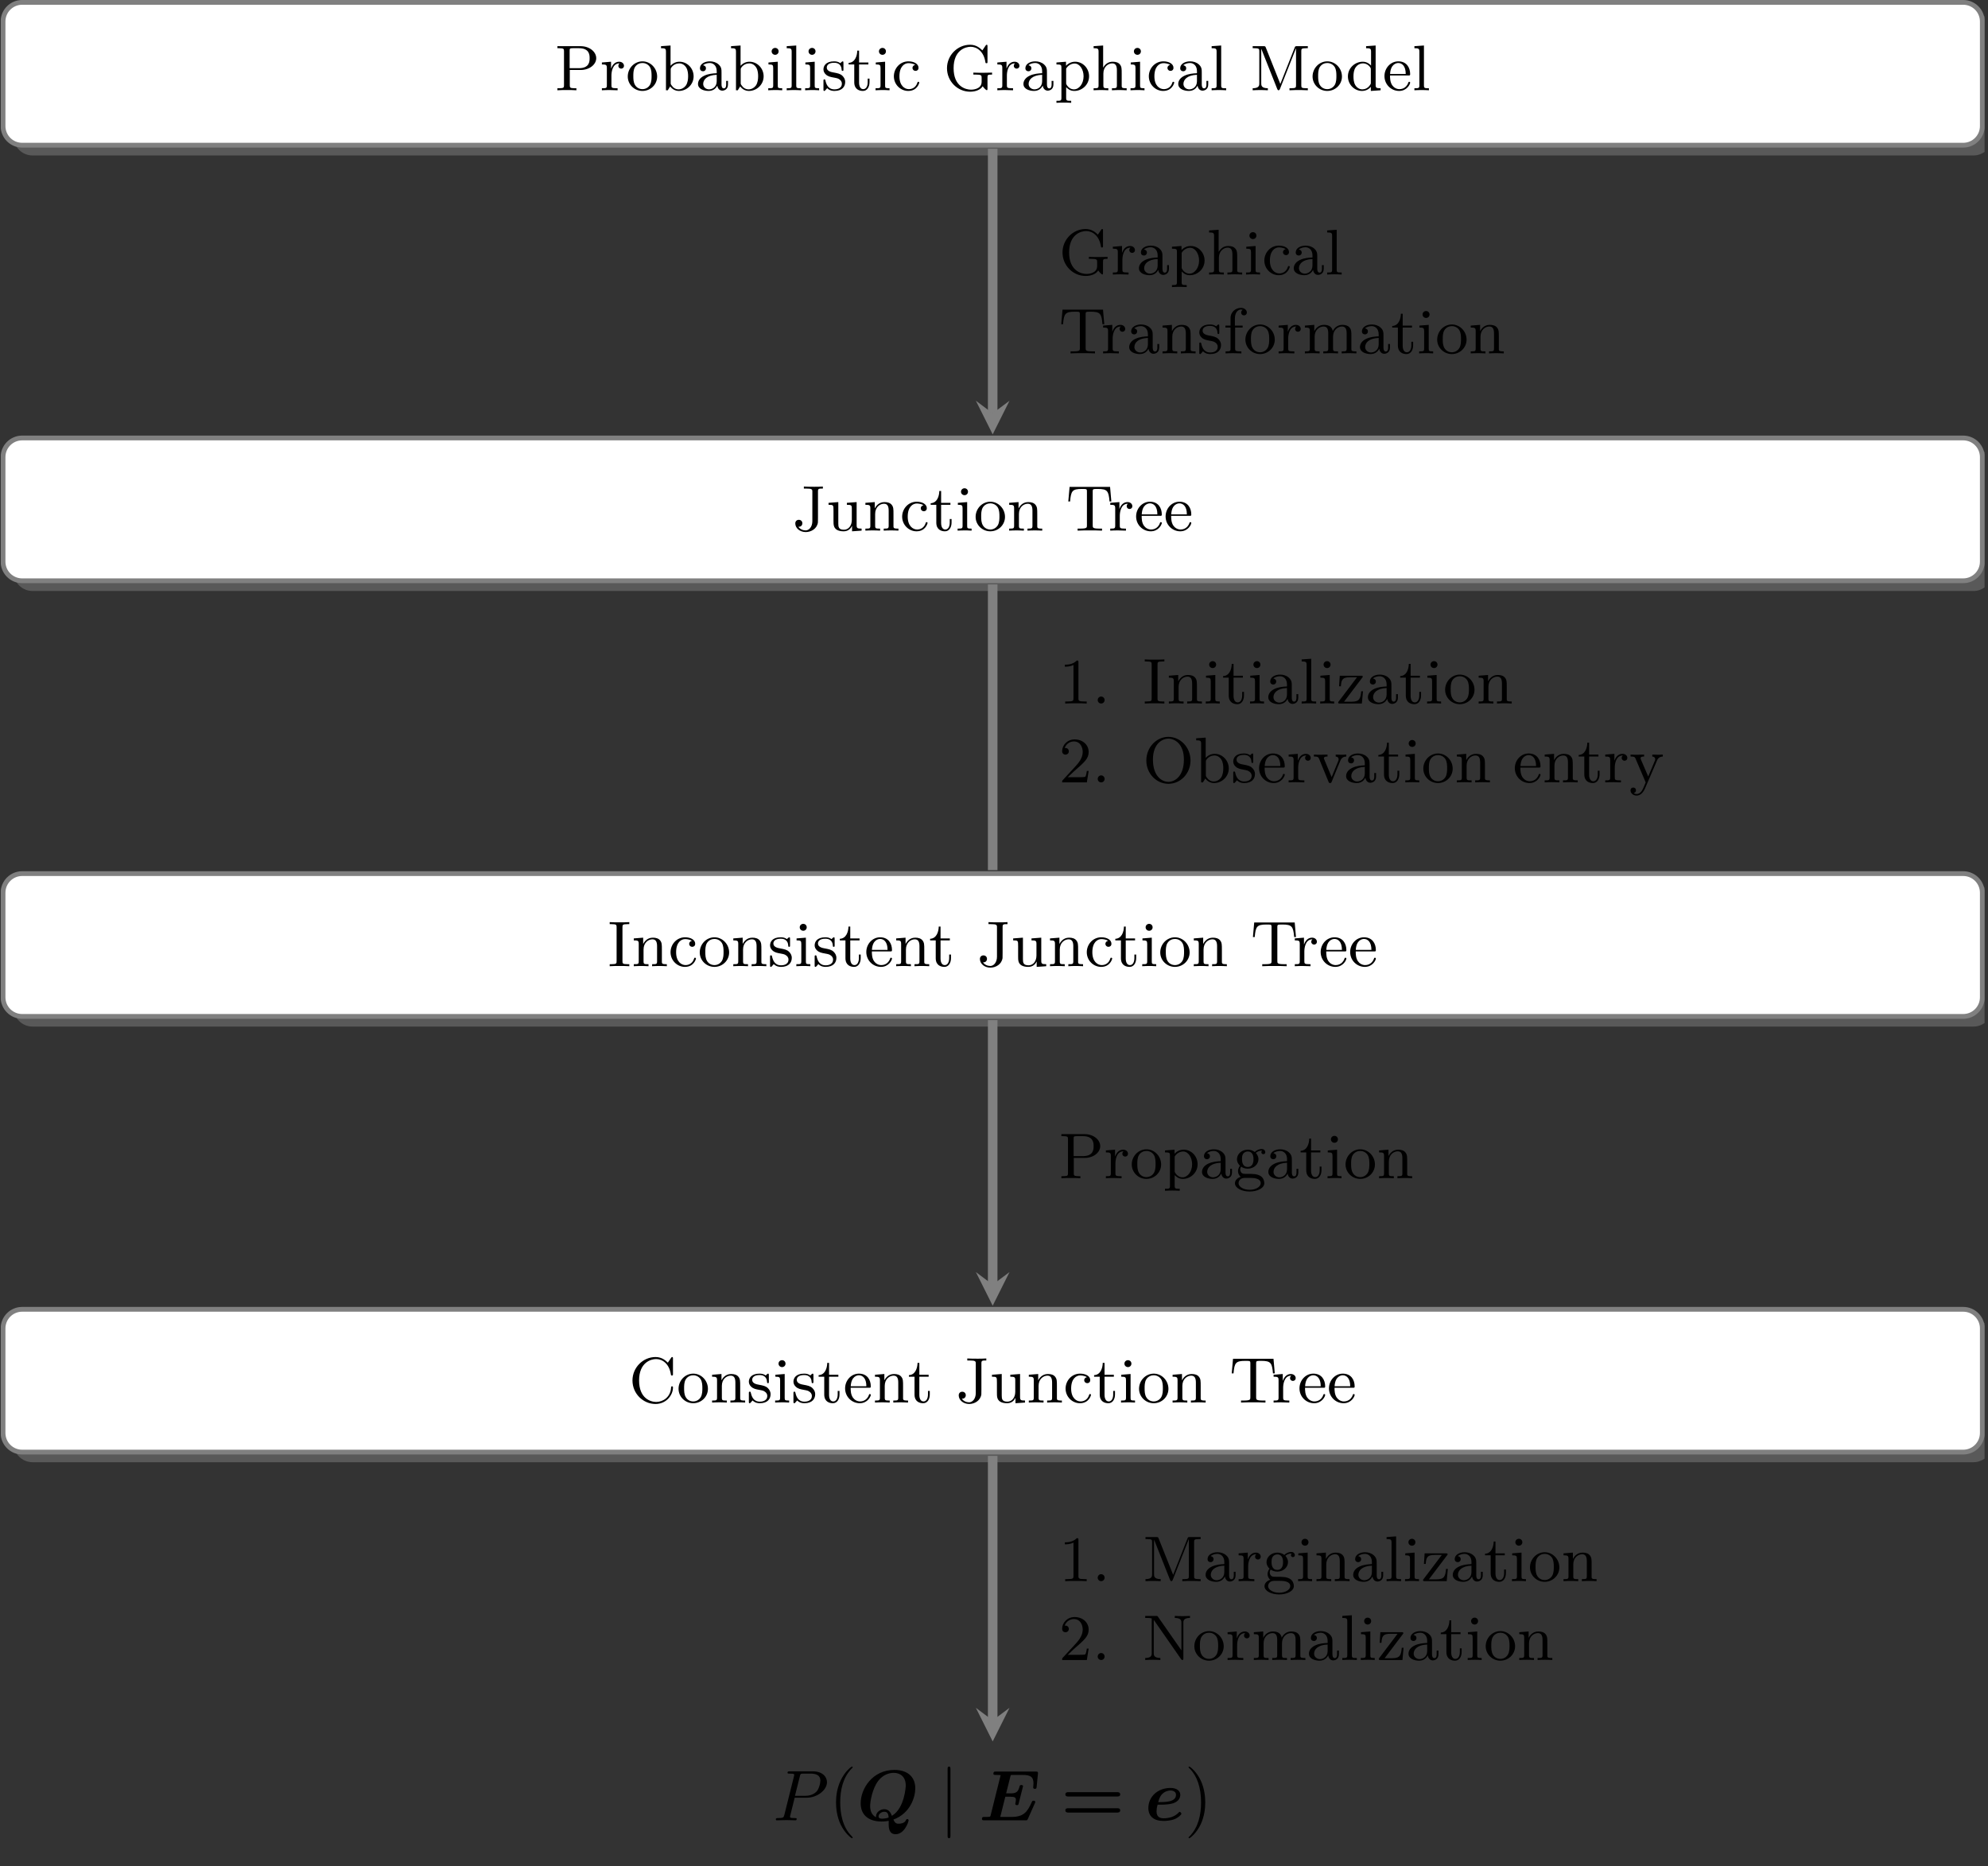 <?xml version="1.0" encoding="UTF-8"?>
<svg xmlns="http://www.w3.org/2000/svg" xmlns:xlink="http://www.w3.org/1999/xlink" width="413.451pt" height="388.171pt" viewBox="0 0 413.451 388.171" version="1.2">
<rect x="0" y="0" width="413.451" height="388.171" fill="#333333" stroke="none"/>
<defs>
<g>
<symbol overflow="visible" id="glyph0-0">
<path style="stroke:none;" d=""/>
</symbol>
<symbol overflow="visible" id="glyph0-1">
<path style="stroke:none;" d="M 8.609 -6.672 C 8.609 -8 7.219 -9.172 5.359 -9.172 L 0.531 -9.172 L 0.531 -8.75 L 0.844 -8.75 C 1.875 -8.75 1.906 -8.609 1.906 -8.109 L 1.906 -1.062 C 1.906 -0.562 1.875 -0.422 0.844 -0.422 L 0.531 -0.422 L 0.531 0 C 1.141 -0.047 1.891 -0.047 2.516 -0.047 C 3.125 -0.047 3.875 -0.047 4.484 0 L 4.484 -0.422 L 4.172 -0.422 C 3.141 -0.422 3.109 -0.562 3.109 -1.062 L 3.109 -4.219 L 5.359 -4.219 C 7.234 -4.219 8.609 -5.375 8.609 -6.672 Z M 7.234 -6.672 C 7.234 -6.062 7.234 -4.594 5 -4.594 L 3.078 -4.594 L 3.078 -8.203 C 3.078 -8.656 3.094 -8.75 3.734 -8.75 L 5.016 -8.75 C 7.234 -8.75 7.234 -7.281 7.234 -6.672 Z M 7.234 -6.672 "/>
</symbol>
<symbol overflow="visible" id="glyph0-2">
<path style="stroke:none;" d="M 5 -5.094 C 5 -5.531 4.609 -5.938 4 -5.938 C 3.188 -5.938 2.625 -5.375 2.328 -4.531 L 2.312 -4.531 L 2.312 -5.938 L 0.406 -5.781 L 0.406 -5.375 C 1.312 -5.375 1.438 -5.281 1.438 -4.609 L 1.438 -1.031 C 1.438 -0.422 1.281 -0.422 0.406 -0.422 L 0.406 0 C 1.109 -0.031 1.281 -0.047 1.969 -0.047 L 3.672 0 L 3.672 -0.422 L 3.406 -0.422 C 2.422 -0.422 2.391 -0.562 2.391 -1.062 L 2.391 -3.078 C 2.391 -3.625 2.531 -5.594 4.062 -5.594 L 4.062 -5.578 C 4.047 -5.562 3.828 -5.406 3.828 -5.094 C 3.828 -4.719 4.109 -4.5 4.422 -4.5 C 4.703 -4.5 5 -4.703 5 -5.094 Z M 5 -5.094 "/>
</symbol>
<symbol overflow="visible" id="glyph0-3">
<path style="stroke:none;" d="M 6.5 -2.859 C 6.5 -4.609 5.094 -6.016 3.453 -6.016 C 1.75 -6.016 0.391 -4.578 0.391 -2.859 C 0.391 -1.188 1.781 0.141 3.438 0.141 C 5.141 0.141 6.5 -1.203 6.5 -2.859 Z M 5.344 -2.984 C 5.344 -2.484 5.344 -1.703 5 -1.109 C 4.625 -0.5 4.016 -0.234 3.453 -0.234 C 2.781 -0.234 2.219 -0.562 1.906 -1.094 C 1.562 -1.656 1.547 -2.359 1.547 -2.984 C 1.547 -3.469 1.547 -4.234 1.875 -4.797 C 2.281 -5.469 2.953 -5.672 3.438 -5.672 C 4.203 -5.672 4.75 -5.25 5.016 -4.797 C 5.328 -4.234 5.344 -3.547 5.344 -2.984 Z M 5.344 -2.984 "/>
</symbol>
<symbol overflow="visible" id="glyph0-4">
<path style="stroke:none;" d="M 7.188 -2.906 C 7.188 -4.578 5.859 -5.938 4.25 -5.938 C 3.344 -5.938 2.719 -5.469 2.391 -5.094 L 2.391 -9.312 L 0.406 -9.172 L 0.406 -8.75 C 1.312 -8.75 1.438 -8.656 1.438 -8 L 1.438 0 L 1.812 0 L 2.312 -0.812 C 2.719 -0.234 3.391 0.141 4.125 0.141 C 5.719 0.141 7.188 -1.141 7.188 -2.906 Z M 6.047 -2.906 C 6.047 -2.281 5.953 -1.578 5.609 -1.031 C 5.312 -0.609 4.766 -0.188 4.047 -0.188 C 3.453 -0.188 2.938 -0.516 2.625 -1 C 2.422 -1.281 2.422 -1.297 2.422 -1.562 L 2.422 -4.281 C 2.422 -4.531 2.422 -4.547 2.578 -4.766 C 3.031 -5.375 3.688 -5.594 4.203 -5.594 C 4.781 -5.594 5.312 -5.281 5.656 -4.719 C 6.016 -4.141 6.047 -3.344 6.047 -2.906 Z M 6.047 -2.906 "/>
</symbol>
<symbol overflow="visible" id="glyph0-5">
<path style="stroke:none;" d="M 6.672 -1.188 L 6.672 -1.953 L 6.297 -1.953 L 6.297 -1.203 C 6.297 -1.062 6.297 -0.391 5.812 -0.391 C 5.328 -0.391 5.328 -1.031 5.328 -1.25 L 5.328 -3.594 C 5.328 -4.359 5.328 -4.812 4.719 -5.375 C 4.234 -5.812 3.578 -6.016 2.906 -6.016 C 1.781 -6.016 0.844 -5.453 0.844 -4.594 C 0.844 -4.172 1.125 -3.953 1.469 -3.953 C 1.844 -3.953 2.094 -4.219 2.094 -4.562 C 2.094 -5.141 1.484 -5.203 1.484 -5.203 C 1.859 -5.562 2.5 -5.672 2.891 -5.672 C 3.562 -5.672 4.328 -5.172 4.328 -3.984 L 4.328 -3.547 C 3.609 -3.516 2.609 -3.453 1.703 -3.016 C 0.734 -2.547 0.438 -1.859 0.438 -1.312 C 0.438 -0.219 1.75 0.141 2.641 0.141 C 3.766 0.141 4.266 -0.594 4.453 -0.969 C 4.516 -0.406 4.906 0.078 5.484 0.078 C 5.828 0.078 6.672 -0.125 6.672 -1.188 Z M 4.328 -1.891 C 4.328 -0.594 3.328 -0.188 2.734 -0.188 C 2.109 -0.188 1.516 -0.641 1.516 -1.312 C 1.516 -2.203 2.281 -3.141 4.328 -3.219 Z M 4.328 -1.891 "/>
</symbol>
<symbol overflow="visible" id="glyph0-6">
<path style="stroke:none;" d="M 3.391 0 L 3.391 -0.422 C 2.516 -0.422 2.469 -0.484 2.469 -1 L 2.469 -5.938 L 0.531 -5.781 L 0.531 -5.375 C 1.391 -5.375 1.516 -5.281 1.516 -4.625 L 1.516 -1.031 C 1.516 -0.422 1.375 -0.422 0.484 -0.422 L 0.484 0 C 1.094 -0.031 1.375 -0.047 1.953 -0.047 C 2.172 -0.047 2.734 -0.047 3.391 0 Z M 2.641 -8.094 C 2.641 -8.5 2.328 -8.812 1.922 -8.812 C 1.516 -8.812 1.188 -8.5 1.188 -8.094 C 1.188 -7.688 1.516 -7.375 1.922 -7.375 C 2.328 -7.375 2.641 -7.688 2.641 -8.094 Z M 2.641 -8.094 "/>
</symbol>
<symbol overflow="visible" id="glyph0-7">
<path style="stroke:none;" d="M 3.5 0 L 3.5 -0.422 C 2.625 -0.422 2.469 -0.422 2.469 -1.031 L 2.469 -9.312 L 0.484 -9.172 L 0.484 -8.75 C 1.391 -8.75 1.516 -8.656 1.516 -8 L 1.516 -1.031 C 1.516 -0.422 1.375 -0.422 0.484 -0.422 L 0.484 0 C 1.109 -0.031 1.375 -0.047 1.984 -0.047 C 2.625 -0.047 2.844 -0.031 3.5 0 Z M 3.5 0 "/>
</symbol>
<symbol overflow="visible" id="glyph0-8">
<path style="stroke:none;" d="M 4.969 -1.719 C 4.969 -2.328 4.703 -2.688 4.406 -3 C 3.953 -3.438 3.469 -3.531 2.469 -3.719 C 2.125 -3.781 1.141 -3.953 1.141 -4.719 C 1.141 -5.156 1.453 -5.719 2.672 -5.719 C 4.125 -5.719 4.219 -4.609 4.234 -4.266 C 4.25 -4.109 4.25 -4.031 4.422 -4.031 C 4.609 -4.031 4.609 -4.125 4.609 -4.375 L 4.609 -5.656 C 4.609 -5.891 4.609 -6.016 4.453 -6.016 C 4.391 -6.016 4.359 -6.016 4.188 -5.859 C 4.156 -5.828 4.047 -5.703 3.953 -5.641 C 3.547 -5.938 3.125 -6.016 2.672 -6.016 C 0.906 -6.016 0.453 -5.031 0.453 -4.344 C 0.453 -3.922 0.641 -3.562 0.953 -3.281 C 1.406 -2.859 1.922 -2.766 2.609 -2.641 C 3.281 -2.516 3.516 -2.469 3.812 -2.234 C 3.953 -2.141 4.281 -1.875 4.281 -1.375 C 4.281 -0.188 2.922 -0.188 2.734 -0.188 C 1.375 -0.188 1.016 -1.328 0.859 -2.047 C 0.812 -2.188 0.812 -2.266 0.641 -2.266 C 0.453 -2.266 0.453 -2.156 0.453 -1.922 L 0.453 -0.203 C 0.453 0.031 0.453 0.141 0.625 0.141 C 0.703 0.141 0.719 0.141 0.953 -0.125 C 1 -0.203 1.156 -0.375 1.219 -0.438 C 1.781 0.109 2.406 0.141 2.734 0.141 C 4.391 0.141 4.969 -0.812 4.969 -1.719 Z M 4.969 -1.719 "/>
</symbol>
<symbol overflow="visible" id="glyph0-9">
<path style="stroke:none;" d="M 4.594 -1.672 L 4.594 -2.422 L 4.219 -2.422 L 4.219 -1.703 C 4.219 -0.719 3.797 -0.234 3.312 -0.234 C 2.422 -0.234 2.422 -1.406 2.422 -1.656 L 2.422 -5.375 L 4.359 -5.375 L 4.359 -5.781 L 2.422 -5.781 L 2.422 -8.25 L 2.047 -8.25 C 2.031 -7.125 1.562 -5.75 0.25 -5.703 L 0.25 -5.375 L 1.422 -5.375 L 1.422 -1.672 C 1.422 -0.156 2.516 0.141 3.219 0.141 C 4.125 0.141 4.594 -0.719 4.594 -1.672 Z M 4.594 -1.672 "/>
</symbol>
<symbol overflow="visible" id="glyph0-10">
<path style="stroke:none;" d="M 5.734 -1.594 C 5.734 -1.766 5.578 -1.766 5.547 -1.766 C 5.391 -1.766 5.391 -1.734 5.312 -1.5 C 5 -0.578 4.25 -0.234 3.562 -0.234 C 2.719 -0.234 1.609 -0.922 1.609 -2.906 C 1.609 -5 2.688 -5.641 3.484 -5.641 C 3.672 -5.641 4.391 -5.609 4.891 -5.281 C 4.609 -5.219 4.328 -5.031 4.328 -4.641 C 4.328 -4.297 4.609 -4.031 4.953 -4.031 C 5.297 -4.031 5.578 -4.25 5.578 -4.672 C 5.578 -5.5 4.641 -6.016 3.469 -6.016 C 1.75 -6.016 0.453 -4.578 0.453 -2.906 C 0.453 -1.172 1.859 0.141 3.438 0.141 C 5.297 0.141 5.734 -1.469 5.734 -1.594 Z M 5.734 -1.594 "/>
</symbol>
<symbol overflow="visible" id="glyph0-11">
<path style="stroke:none;" d="M 10.141 -3.266 L 10.141 -3.672 C 9.266 -3.641 9.109 -3.641 8.406 -3.641 C 7.875 -3.641 6.719 -3.641 6.25 -3.672 L 6.25 -3.266 L 6.688 -3.266 C 7.938 -3.266 7.969 -3.094 7.969 -2.609 L 7.969 -1.766 C 7.969 -0.125 5.938 -0.125 5.766 -0.125 C 4.656 -0.125 2.141 -0.781 2.141 -4.594 C 2.141 -8.328 4.578 -9.047 5.688 -9.047 C 7.016 -9.047 8.422 -8.047 8.75 -5.859 C 8.781 -5.688 8.797 -5.625 8.969 -5.625 C 9.188 -5.625 9.188 -5.688 9.188 -5.969 L 9.188 -9.109 C 9.188 -9.344 9.188 -9.469 9.016 -9.469 C 8.922 -9.469 8.891 -9.422 8.797 -9.297 L 8.125 -8.297 C 7.688 -8.703 6.922 -9.469 5.562 -9.469 C 2.969 -9.469 0.766 -7.297 0.766 -4.594 C 0.766 -1.859 2.953 0.297 5.578 0.297 C 6.844 0.297 7.812 -0.188 8.188 -0.844 C 8.422 -0.484 8.906 -0.016 9.031 -0.016 C 9.188 -0.016 9.188 -0.141 9.188 -0.344 L 9.188 -2.656 C 9.188 -3.188 9.234 -3.266 10.141 -3.266 Z M 10.141 -3.266 "/>
</symbol>
<symbol overflow="visible" id="glyph0-12">
<path style="stroke:none;" d="M 7.188 -2.906 C 7.188 -4.594 5.875 -5.938 4.297 -5.938 C 3.562 -5.938 2.906 -5.641 2.391 -5.094 L 2.391 -5.938 L 0.406 -5.781 L 0.406 -5.375 C 1.359 -5.375 1.438 -5.281 1.438 -4.719 L 1.438 1.578 C 1.438 2.188 1.281 2.188 0.406 2.188 L 0.406 2.609 C 1.031 2.578 1.281 2.562 1.938 2.562 C 2.578 2.562 2.75 2.578 3.469 2.609 L 3.469 2.188 C 2.578 2.188 2.422 2.188 2.422 1.578 L 2.422 -0.641 C 2.781 -0.297 3.234 0.141 4.125 0.141 C 5.719 0.141 7.188 -1.141 7.188 -2.906 Z M 6.047 -2.906 C 6.047 -1.375 5.125 -0.188 4.047 -0.188 C 3.438 -0.188 2.922 -0.531 2.609 -1 C 2.422 -1.281 2.422 -1.297 2.422 -1.562 L 2.422 -4.516 C 2.891 -5.281 3.625 -5.562 4.188 -5.562 C 5.234 -5.562 6.047 -4.344 6.047 -2.906 Z M 6.047 -2.906 "/>
</symbol>
<symbol overflow="visible" id="glyph0-13">
<path style="stroke:none;" d="M 7.344 0 L 7.344 -0.422 C 6.656 -0.422 6.328 -0.422 6.312 -0.828 L 6.312 -3.406 C 6.312 -4.516 6.312 -4.906 5.938 -5.375 C 5.625 -5.766 5.109 -5.938 4.438 -5.938 C 3.547 -5.938 2.891 -5.469 2.469 -4.719 L 2.453 -4.719 L 2.453 -9.312 L 0.469 -9.172 L 0.469 -8.75 C 1.375 -8.75 1.5 -8.656 1.5 -8 L 1.5 -1.031 C 1.5 -0.422 1.359 -0.422 0.469 -0.422 L 0.469 0 C 1.094 -0.031 1.359 -0.047 2 -0.047 C 2.641 -0.047 2.812 -0.031 3.531 0 L 3.531 -0.422 C 2.641 -0.422 2.5 -0.422 2.5 -1.031 L 2.5 -3.469 C 2.5 -4.906 3.5 -5.594 4.344 -5.594 C 5.141 -5.594 5.312 -4.938 5.312 -4.141 L 5.312 -1.031 C 5.312 -0.422 5.172 -0.422 4.281 -0.422 L 4.281 0 C 4.906 -0.031 5.172 -0.047 5.812 -0.047 C 6.453 -0.047 6.625 -0.031 7.344 0 Z M 7.344 0 "/>
</symbol>
<symbol overflow="visible" id="glyph0-14">
<path style="stroke:none;" d="M 12.047 0 L 12.047 -0.422 L 11.75 -0.422 C 10.703 -0.422 10.688 -0.562 10.688 -1.062 L 10.688 -8.109 C 10.688 -8.609 10.703 -8.75 11.75 -8.75 L 12.047 -8.75 L 12.047 -9.172 L 9.797 -9.172 C 9.516 -9.172 9.422 -9.172 9.328 -8.922 L 6.328 -1.312 L 3.312 -8.875 C 3.203 -9.141 3.188 -9.172 2.828 -9.172 L 0.578 -9.172 L 0.578 -8.75 L 0.891 -8.75 C 1.922 -8.75 1.953 -8.609 1.953 -8.109 L 1.953 -1.422 C 1.953 -1.062 1.953 -0.422 0.578 -0.422 L 0.578 0 C 1.312 -0.031 1.5 -0.047 2.156 -0.047 C 2.812 -0.047 3 -0.031 3.734 0 L 3.734 -0.422 C 2.359 -0.422 2.359 -1.062 2.359 -1.422 L 2.359 -8.609 L 2.375 -8.609 L 5.672 -0.297 C 5.75 -0.125 5.797 0 5.953 0 C 6.109 0 6.172 -0.125 6.234 -0.234 L 9.578 -8.719 L 9.594 -8.703 L 9.594 -1.062 C 9.594 -0.562 9.562 -0.422 8.531 -0.422 L 8.234 -0.422 L 8.234 0 C 9.031 -0.047 9.938 -0.047 10.141 -0.047 C 10.219 -0.047 11.203 -0.047 12.047 0 Z M 12.047 0 "/>
</symbol>
<symbol overflow="visible" id="glyph0-15">
<path style="stroke:none;" d="M 7.25 0 L 7.25 -0.422 C 6.328 -0.422 6.219 -0.516 6.219 -1.172 L 6.219 -9.312 L 4.234 -9.172 L 4.234 -8.75 C 5.141 -8.75 5.266 -8.656 5.266 -8 L 5.266 -5.141 C 5.188 -5.219 4.594 -5.938 3.547 -5.938 C 1.891 -5.938 0.453 -4.609 0.453 -2.891 C 0.453 -1.203 1.797 0.141 3.391 0.141 C 4.375 0.141 4.984 -0.422 5.219 -0.719 L 5.219 0.141 Z M 5.219 -1.609 C 5.219 -1.375 5.219 -1.328 5.016 -1.047 C 4.609 -0.438 3.984 -0.188 3.453 -0.188 C 2.875 -0.188 2.328 -0.516 1.984 -1.078 C 1.641 -1.656 1.609 -2.438 1.609 -2.875 C 1.609 -3.5 1.688 -4.219 2.047 -4.75 C 2.328 -5.188 2.891 -5.594 3.594 -5.594 C 4.156 -5.594 4.703 -5.312 5.062 -4.812 C 5.219 -4.594 5.219 -4.578 5.219 -4.328 Z M 5.219 -1.609 "/>
</symbol>
<symbol overflow="visible" id="glyph0-16">
<path style="stroke:none;" d="M 5.734 -1.594 C 5.734 -1.688 5.656 -1.766 5.547 -1.766 C 5.406 -1.766 5.375 -1.672 5.359 -1.625 C 4.906 -0.25 3.703 -0.234 3.5 -0.234 C 2.859 -0.234 2.312 -0.594 2 -1.047 C 1.562 -1.703 1.547 -2.516 1.547 -3.078 L 5.375 -3.078 C 5.656 -3.078 5.734 -3.078 5.734 -3.359 C 5.734 -4.734 4.984 -6.016 3.266 -6.016 C 1.656 -6.016 0.391 -4.609 0.391 -2.953 C 0.391 -1.188 1.797 0.141 3.438 0.141 C 5.078 0.141 5.734 -1.281 5.734 -1.594 Z M 4.812 -3.391 L 1.562 -3.391 C 1.672 -5.469 2.891 -5.672 3.266 -5.672 C 4 -5.672 4.812 -5.109 4.812 -3.391 Z M 4.812 -3.391 "/>
</symbol>
<symbol overflow="visible" id="glyph0-17">
<path style="stroke:none;" d="M 6.375 -8.75 L 6.375 -9.172 C 5.484 -9.125 5.328 -9.125 4.609 -9.125 C 4.062 -9.125 2.891 -9.125 2.422 -9.172 L 2.422 -8.75 L 2.875 -8.75 C 4.141 -8.75 4.188 -8.594 4.188 -8.094 L 4.188 -1.984 C 4.188 -0.75 3.484 -0.047 2.797 -0.047 C 2.25 -0.047 1.609 -0.297 1.281 -0.812 C 1.797 -0.75 2.109 -1.109 2.109 -1.531 C 2.109 -1.938 1.812 -2.25 1.375 -2.25 C 0.969 -2.25 0.641 -1.969 0.641 -1.5 C 0.641 -0.531 1.578 0.297 2.812 0.297 C 3.953 0.297 5.156 -0.406 5.344 -1.688 C 5.359 -1.797 5.359 -2.391 5.359 -2.734 L 5.359 -8.203 C 5.359 -8.75 5.562 -8.75 6.375 -8.75 Z M 6.375 -8.75 "/>
</symbol>
<symbol overflow="visible" id="glyph0-18">
<path style="stroke:none;" d="M 7.344 0 L 7.344 -0.422 C 6.422 -0.422 6.312 -0.516 6.312 -1.172 L 6.312 -5.938 L 4.281 -5.781 L 4.281 -5.375 C 5.188 -5.375 5.312 -5.281 5.312 -4.609 L 5.312 -2.234 C 5.312 -1.047 4.641 -0.188 3.672 -0.188 C 2.562 -0.188 2.5 -0.766 2.5 -1.484 L 2.5 -5.938 L 0.469 -5.781 L 0.469 -5.375 C 1.5 -5.375 1.5 -5.328 1.5 -4.141 L 1.5 -2.125 C 1.5 -1.25 1.5 -0.688 2.125 -0.219 C 2.516 0.047 3.062 0.141 3.594 0.141 C 4.297 0.141 4.953 -0.156 5.344 -0.969 L 5.359 -0.969 L 5.359 0.141 Z M 7.344 0 "/>
</symbol>
<symbol overflow="visible" id="glyph0-19">
<path style="stroke:none;" d="M 7.344 0 L 7.344 -0.422 C 6.656 -0.422 6.328 -0.422 6.312 -0.828 L 6.312 -3.406 C 6.312 -4.516 6.312 -4.906 5.938 -5.375 C 5.625 -5.766 5.109 -5.938 4.438 -5.938 C 3.188 -5.938 2.625 -5 2.422 -4.625 L 2.422 -5.938 L 0.469 -5.781 L 0.469 -5.375 C 1.375 -5.375 1.5 -5.281 1.5 -4.609 L 1.5 -1.031 C 1.5 -0.422 1.359 -0.422 0.469 -0.422 L 0.469 0 C 1.094 -0.031 1.359 -0.047 2 -0.047 C 2.641 -0.047 2.812 -0.031 3.531 0 L 3.531 -0.422 C 2.641 -0.422 2.5 -0.422 2.5 -1.031 L 2.5 -3.469 C 2.5 -4.906 3.5 -5.594 4.344 -5.594 C 5.141 -5.594 5.312 -4.938 5.312 -4.141 L 5.312 -1.031 C 5.312 -0.422 5.172 -0.422 4.281 -0.422 L 4.281 0 C 4.906 -0.031 5.172 -0.047 5.812 -0.047 C 6.453 -0.047 6.625 -0.031 7.344 0 Z M 7.344 0 "/>
</symbol>
<symbol overflow="visible" id="glyph0-20">
<path style="stroke:none;" d="M 9.453 -6.062 L 9.188 -9.094 L 0.766 -9.094 L 0.5 -6.062 L 0.875 -6.062 C 1.062 -8.281 1.328 -8.672 3.344 -8.672 C 3.594 -8.672 3.984 -8.672 4.125 -8.641 C 4.359 -8.594 4.375 -8.453 4.375 -8.125 L 4.375 -1.078 C 4.375 -0.625 4.375 -0.422 2.969 -0.422 L 2.438 -0.422 L 2.438 0 C 2.922 -0.047 4.406 -0.047 4.984 -0.047 C 5.562 -0.047 7.031 -0.047 7.516 0 L 7.516 -0.422 L 7 -0.422 C 5.578 -0.422 5.578 -0.625 5.578 -1.078 L 5.578 -8.125 C 5.578 -8.469 5.594 -8.594 5.859 -8.641 C 6 -8.672 6.359 -8.672 6.609 -8.672 C 8.609 -8.672 8.891 -8.281 9.078 -6.062 Z M 9.453 -6.062 "/>
</symbol>
<symbol overflow="visible" id="glyph0-21">
<path style="stroke:none;" d="M 4.516 0 L 4.516 -0.422 L 4.188 -0.422 C 3.109 -0.422 3.094 -0.578 3.094 -1.062 L 3.094 -8.109 C 3.094 -8.594 3.109 -8.75 4.188 -8.75 L 4.516 -8.75 L 4.516 -9.172 C 3.969 -9.125 3.062 -9.125 2.484 -9.125 C 1.906 -9.125 1 -9.125 0.438 -9.172 L 0.438 -8.75 L 0.781 -8.75 C 1.859 -8.75 1.875 -8.594 1.875 -8.109 L 1.875 -1.062 C 1.875 -0.578 1.859 -0.422 0.781 -0.422 L 0.438 -0.422 L 0.438 0 C 1 -0.047 1.906 -0.047 2.484 -0.047 C 3.062 -0.047 3.969 -0.047 4.516 0 Z M 4.516 0 "/>
</symbol>
<symbol overflow="visible" id="glyph0-22">
<path style="stroke:none;" d="M 9.188 -3.109 C 9.188 -3.25 9.188 -3.375 9 -3.375 C 8.812 -3.375 8.812 -3.281 8.797 -3.156 C 8.703 -1.109 7.094 -0.125 5.703 -0.125 C 4.562 -0.125 2.141 -0.828 2.141 -4.594 C 2.141 -8.328 4.578 -9.047 5.688 -9.047 C 7.016 -9.047 8.422 -8.047 8.75 -5.859 C 8.781 -5.688 8.797 -5.625 8.969 -5.625 C 9.188 -5.625 9.188 -5.688 9.188 -5.969 L 9.188 -9.109 C 9.188 -9.344 9.188 -9.469 9.016 -9.469 C 8.922 -9.469 8.891 -9.422 8.797 -9.297 L 8.125 -8.297 C 7.688 -8.703 6.922 -9.469 5.562 -9.469 C 2.969 -9.469 0.766 -7.297 0.766 -4.594 C 0.766 -1.828 3 0.297 5.562 0.297 C 7.797 0.297 9.188 -1.547 9.188 -3.109 Z M 9.188 -3.109 "/>
</symbol>
<symbol overflow="visible" id="glyph0-23">
<path style="stroke:none;" d="M 4.906 -8.516 C 4.906 -9.016 4.406 -9.469 3.672 -9.469 C 2.625 -9.469 1.516 -8.672 1.516 -7.328 L 1.516 -5.781 L 0.453 -5.781 L 0.453 -5.375 L 1.516 -5.375 L 1.516 -1.031 C 1.516 -0.422 1.375 -0.422 0.484 -0.422 L 0.484 0 C 1.188 -0.031 1.375 -0.047 2.047 -0.047 L 3.766 0 L 3.766 -0.422 L 3.484 -0.422 C 2.516 -0.422 2.469 -0.562 2.469 -1.062 L 2.469 -5.375 L 4.031 -5.375 L 4.031 -5.781 L 2.422 -5.781 L 2.422 -7.297 C 2.422 -8.516 3.094 -9.125 3.672 -9.125 C 3.797 -9.125 3.938 -9.094 4.062 -9.047 C 3.938 -9 3.719 -8.828 3.719 -8.5 C 3.719 -8.141 3.969 -7.906 4.312 -7.906 C 4.672 -7.906 4.906 -8.156 4.906 -8.516 Z M 4.906 -8.516 "/>
</symbol>
<symbol overflow="visible" id="glyph0-24">
<path style="stroke:none;" d="M 11.188 0 L 11.188 -0.422 C 10.5 -0.422 10.156 -0.422 10.141 -0.828 L 10.141 -3.406 C 10.141 -4.578 10.141 -4.953 9.703 -5.453 C 9.422 -5.766 8.891 -5.938 8.266 -5.938 C 7.297 -5.938 6.641 -5.375 6.266 -4.656 C 6.109 -5.453 5.562 -5.938 4.438 -5.938 C 3.375 -5.938 2.719 -5.234 2.422 -4.609 L 2.422 -5.938 L 0.469 -5.781 L 0.469 -5.375 C 1.375 -5.375 1.5 -5.281 1.5 -4.609 L 1.5 -1.031 C 1.5 -0.422 1.359 -0.422 0.469 -0.422 L 0.469 0 C 1.094 -0.031 1.359 -0.047 2 -0.047 C 2.641 -0.047 2.812 -0.031 3.531 0 L 3.531 -0.422 C 2.641 -0.422 2.5 -0.422 2.5 -1.031 L 2.5 -3.469 C 2.5 -4.922 3.547 -5.594 4.344 -5.594 C 5.094 -5.594 5.328 -5.078 5.328 -4.141 L 5.328 -1.031 C 5.328 -0.422 5.188 -0.422 4.297 -0.422 L 4.297 0 C 4.922 -0.031 5.188 -0.047 5.828 -0.047 C 6.469 -0.047 6.641 -0.031 7.359 0 L 7.359 -0.422 C 6.469 -0.422 6.328 -0.422 6.328 -1.031 L 6.328 -3.469 C 6.328 -4.922 7.375 -5.594 8.172 -5.594 C 8.906 -5.594 9.156 -5.078 9.156 -4.141 L 9.156 -1.031 C 9.156 -0.422 9 -0.422 8.125 -0.422 L 8.125 0 C 8.75 -0.031 9 -0.047 9.656 -0.047 C 10.297 -0.047 10.469 -0.031 11.188 0 Z M 11.188 0 "/>
</symbol>
<symbol overflow="visible" id="glyph0-25">
<path style="stroke:none;" d="M 5.797 0 L 5.797 -0.422 L 5.375 -0.422 C 4.125 -0.422 4.078 -0.578 4.078 -1.078 L 4.078 -8.578 C 4.078 -8.906 4.062 -8.938 3.734 -8.938 C 2.906 -8.078 1.672 -8.078 1.25 -8.078 L 1.25 -7.656 C 1.5 -7.656 2.328 -7.656 3.047 -8.016 L 3.047 -1.078 C 3.047 -0.578 3 -0.422 1.766 -0.422 L 1.328 -0.422 L 1.328 0 C 1.812 -0.047 3 -0.047 3.562 -0.047 C 4.109 -0.047 5.312 -0.047 5.797 0 Z M 5.797 0 "/>
</symbol>
<symbol overflow="visible" id="glyph0-26">
<path style="stroke:none;" d="M 2.625 -0.719 C 2.625 -1.109 2.312 -1.453 1.906 -1.453 C 1.5 -1.453 1.188 -1.109 1.188 -0.719 C 1.188 -0.328 1.5 0 1.906 0 C 2.312 0 2.625 -0.328 2.625 -0.719 Z M 2.625 -0.719 "/>
</symbol>
<symbol overflow="visible" id="glyph0-27">
<path style="stroke:none;" d="M 5.547 -2.547 L 5.172 -2.547 C 5.031 -1.062 4.859 -0.375 3.188 -0.375 L 1.609 -0.375 L 5.375 -5.359 C 5.5 -5.5 5.5 -5.531 5.5 -5.578 C 5.5 -5.781 5.375 -5.781 5.141 -5.781 L 0.719 -5.781 L 0.578 -3.578 L 0.953 -3.578 C 1.031 -4.953 1.281 -5.453 2.797 -5.453 L 4.297 -5.453 L 0.516 -0.453 C 0.391 -0.312 0.391 -0.281 0.391 -0.219 C 0.391 0 0.516 0 0.75 0 L 5.312 0 Z M 5.547 -2.547 "/>
</symbol>
<symbol overflow="visible" id="glyph0-28">
<path style="stroke:none;" d="M 6.203 -2.375 L 5.828 -2.375 C 5.797 -2.203 5.688 -1.406 5.516 -1.188 C 5.438 -1.078 4.516 -1.078 4.234 -1.078 L 1.859 -1.078 L 3.188 -2.328 C 5.375 -4.234 6.203 -4.953 6.203 -6.328 C 6.203 -7.859 4.922 -8.938 3.281 -8.938 C 1.734 -8.938 0.688 -7.719 0.688 -6.5 C 0.688 -5.828 1.266 -5.766 1.375 -5.766 C 1.672 -5.766 2.078 -5.969 2.078 -6.453 C 2.078 -6.859 1.797 -7.156 1.375 -7.156 C 1.312 -7.156 1.281 -7.156 1.219 -7.141 C 1.547 -8.094 2.406 -8.516 3.125 -8.516 C 4.5 -8.516 4.969 -7.25 4.969 -6.328 C 4.969 -4.953 3.938 -3.844 3.281 -3.141 L 0.828 -0.484 C 0.688 -0.328 0.688 -0.312 0.688 0 L 5.828 0 Z M 6.203 -2.375 "/>
</symbol>
<symbol overflow="visible" id="glyph0-29">
<path style="stroke:none;" d="M 9.953 -4.547 C 9.953 -7.281 7.859 -9.469 5.359 -9.469 C 2.844 -9.469 0.766 -7.281 0.766 -4.547 C 0.766 -1.828 2.859 0.297 5.359 0.297 C 7.859 0.297 9.953 -1.828 9.953 -4.547 Z M 8.578 -4.75 C 8.578 -1.281 6.703 -0.109 5.359 -0.109 C 4 -0.109 2.141 -1.281 2.141 -4.75 C 2.141 -8.031 4.047 -9.094 5.359 -9.094 C 6.656 -9.094 8.578 -8.031 8.578 -4.75 Z M 8.578 -4.75 "/>
</symbol>
<symbol overflow="visible" id="glyph0-30">
<path style="stroke:none;" d="M 7 -5.375 L 7 -5.781 C 6.594 -5.75 5.953 -5.75 5.953 -5.75 C 5.578 -5.75 5.172 -5.766 4.797 -5.781 L 4.797 -5.375 C 5.188 -5.344 5.406 -5.141 5.406 -4.797 C 5.406 -4.656 5.391 -4.625 5.344 -4.484 L 3.953 -1.094 L 2.422 -4.766 C 2.375 -4.844 2.344 -4.922 2.344 -5.016 C 2.344 -5.375 2.828 -5.375 3.094 -5.375 L 3.094 -5.781 C 2.516 -5.766 2.203 -5.75 1.609 -5.75 C 1.141 -5.75 0.75 -5.75 0.266 -5.781 L 0.266 -5.375 C 0.906 -5.375 1.156 -5.375 1.359 -4.875 L 3.312 -0.109 C 3.391 0.109 3.5 0.141 3.625 0.141 C 3.75 0.141 3.859 0.125 3.953 -0.109 L 5.766 -4.516 C 6.047 -5.188 6.516 -5.359 7 -5.375 Z M 7 -5.375 "/>
</symbol>
<symbol overflow="visible" id="glyph0-31">
<path style="stroke:none;" d="M 6.984 -5.375 L 6.984 -5.781 C 6.547 -5.75 6.141 -5.75 5.953 -5.75 C 5.578 -5.75 5.172 -5.766 4.797 -5.781 L 4.797 -5.375 C 5.406 -5.344 5.406 -4.859 5.406 -4.812 C 5.406 -4.656 5.359 -4.516 5.297 -4.422 L 3.953 -1.219 L 2.438 -4.734 C 2.359 -4.922 2.359 -5.016 2.359 -5.016 C 2.359 -5.375 2.812 -5.375 3.094 -5.375 L 3.094 -5.781 L 1.609 -5.75 C 1.578 -5.75 0.812 -5.75 0.281 -5.781 L 0.281 -5.375 C 0.891 -5.375 1.141 -5.344 1.297 -4.984 L 3.422 0 L 3.094 0.797 C 2.797 1.5 2.406 2.422 1.531 2.422 C 1.188 2.422 0.969 2.234 0.922 2.219 C 1.031 2.203 1.406 2.094 1.406 1.641 C 1.406 1.281 1.156 1.078 0.844 1.078 C 0.516 1.078 0.266 1.281 0.266 1.656 C 0.266 2.25 0.828 2.75 1.531 2.75 C 2.406 2.75 2.984 1.969 3.297 1.234 L 5.734 -4.438 C 5.875 -4.797 6.125 -5.344 6.984 -5.375 Z M 6.984 -5.375 "/>
</symbol>
<symbol overflow="visible" id="glyph0-32">
<path style="stroke:none;" d="M 6.703 -5.406 C 6.703 -5.656 6.516 -6.078 5.969 -6.078 C 5.578 -6.078 4.984 -5.938 4.516 -5.453 C 4.141 -5.75 3.625 -5.938 3.062 -5.938 C 1.781 -5.938 0.812 -5.016 0.812 -3.953 C 0.812 -3.281 1.219 -2.797 1.438 -2.594 C 1.406 -2.562 1.031 -2.094 1.031 -1.469 C 1.031 -1.016 1.25 -0.531 1.609 -0.297 C 0.922 -0.078 0.391 0.422 0.391 1.047 C 0.391 2 1.719 2.766 3.438 2.766 C 5.094 2.766 6.5 2.047 6.5 1.016 C 6.5 0.469 6.234 -0.125 5.75 -0.438 C 5 -0.906 4.219 -0.906 2.938 -0.906 C 2.672 -0.906 2.234 -0.906 2.141 -0.938 C 1.75 -1.016 1.484 -1.375 1.484 -1.812 C 1.484 -2.031 1.562 -2.234 1.672 -2.406 C 2.016 -2.188 2.422 -1.984 3.047 -1.984 C 4.328 -1.984 5.281 -2.906 5.281 -3.953 C 5.281 -4.609 4.906 -5.078 4.734 -5.266 C 5.281 -5.75 5.906 -5.75 6.062 -5.75 C 6 -5.703 5.891 -5.641 5.891 -5.391 C 5.891 -5.25 5.984 -5 6.297 -5 C 6.484 -5 6.703 -5.125 6.703 -5.406 Z M 4.25 -3.953 C 4.25 -3.656 4.25 -2.344 3.047 -2.344 C 1.859 -2.344 1.859 -3.672 1.859 -3.953 C 1.859 -4.328 1.875 -4.781 2.109 -5.094 C 2.312 -5.375 2.672 -5.562 3.047 -5.562 C 4.25 -5.562 4.25 -4.266 4.25 -3.953 Z M 5.75 1.031 C 5.75 1.797 4.719 2.406 3.453 2.406 C 2.141 2.406 1.141 1.766 1.141 1.031 C 1.141 0.812 1.281 -0.062 2.422 -0.062 L 3.672 -0.062 C 4.094 -0.062 5.75 -0.047 5.75 1.031 Z M 5.75 1.031 "/>
</symbol>
<symbol overflow="visible" id="glyph0-33">
<path style="stroke:none;" d="M 9.828 -8.75 L 9.828 -9.172 C 9.094 -9.141 8.906 -9.125 8.25 -9.125 C 7.594 -9.125 7.422 -9.141 6.672 -9.172 L 6.672 -8.75 C 8.047 -8.75 8.047 -8.109 8.047 -7.75 L 8.047 -2.016 L 3.172 -9 C 3.062 -9.172 3.016 -9.172 2.766 -9.172 L 0.516 -9.172 L 0.516 -8.75 L 0.891 -8.75 C 1.531 -8.75 1.875 -8.656 1.875 -8.656 L 1.875 -1.422 C 1.875 -1.062 1.875 -0.422 0.516 -0.422 L 0.516 0 C 1.25 -0.031 1.438 -0.047 2.094 -0.047 C 2.734 -0.047 2.938 -0.031 3.672 0 L 3.672 -0.422 C 2.297 -0.422 2.297 -1.062 2.297 -1.422 L 2.297 -8.344 L 8 -0.156 C 8.109 0 8.172 0 8.234 0 C 8.453 0 8.453 -0.109 8.453 -0.359 L 8.453 -7.75 C 8.453 -8.109 8.453 -8.75 9.828 -8.75 Z M 9.828 -8.75 "/>
</symbol>
<symbol overflow="visible" id="glyph1-0">
<path style="stroke:none;" d=""/>
</symbol>
<symbol overflow="visible" id="glyph1-1">
<path style="stroke:none;" d="M 4.516 -4.703 L 7.047 -4.703 C 9.172 -4.703 11.234 -6.266 11.234 -7.938 C 11.234 -9.078 10.25 -10.188 8.297 -10.188 L 3.469 -10.188 C 3.188 -10.188 3.031 -10.188 3.031 -9.891 C 3.031 -9.719 3.156 -9.719 3.453 -9.719 C 3.656 -9.719 3.922 -9.703 4.094 -9.688 C 4.344 -9.656 4.422 -9.609 4.422 -9.453 C 4.422 -9.391 4.406 -9.344 4.375 -9.172 L 2.375 -1.156 C 2.219 -0.578 2.188 -0.469 1.016 -0.469 C 0.766 -0.469 0.594 -0.469 0.594 -0.172 C 0.594 0 0.781 0 0.812 0 C 1.234 0 2.297 -0.047 2.719 -0.047 C 3.031 -0.047 3.359 -0.031 3.672 -0.031 C 4 -0.031 4.328 0 4.641 0 C 4.734 0 4.938 0 4.938 -0.297 C 4.938 -0.469 4.797 -0.469 4.516 -0.469 C 3.969 -0.469 3.547 -0.469 3.547 -0.734 C 3.547 -0.812 3.578 -0.891 3.594 -0.984 Z M 5.594 -9.156 C 5.719 -9.672 5.75 -9.719 6.391 -9.719 L 7.828 -9.719 C 9.062 -9.719 9.859 -9.312 9.859 -8.281 C 9.859 -7.703 9.562 -6.422 8.969 -5.891 C 8.234 -5.219 7.328 -5.094 6.672 -5.094 L 4.578 -5.094 Z M 5.594 -9.156 "/>
</symbol>
<symbol overflow="visible" id="glyph2-0">
<path style="stroke:none;" d=""/>
</symbol>
<symbol overflow="visible" id="glyph2-1">
<path style="stroke:none;" d="M 4.938 3.578 C 4.938 3.531 4.938 3.5 4.688 3.25 C 2.812 1.375 2.344 -1.453 2.344 -3.719 C 2.344 -6.312 2.906 -8.906 4.734 -10.781 C 4.938 -10.953 4.938 -10.984 4.938 -11.031 C 4.938 -11.141 4.875 -11.172 4.781 -11.172 C 4.641 -11.172 3.297 -10.172 2.422 -8.266 C 1.656 -6.641 1.469 -4.984 1.469 -3.719 C 1.469 -2.562 1.641 -0.766 2.453 0.922 C 3.359 2.75 4.641 3.719 4.781 3.719 C 4.875 3.719 4.938 3.688 4.938 3.578 Z M 4.938 3.578 "/>
</symbol>
<symbol overflow="visible" id="glyph2-2">
<path style="stroke:none;" d="M 4.312 -3.719 C 4.312 -4.891 4.141 -6.688 3.328 -8.375 C 2.438 -10.203 1.141 -11.172 1 -11.172 C 0.906 -11.172 0.844 -11.125 0.844 -11.031 C 0.844 -10.984 0.844 -10.953 1.141 -10.688 C 2.594 -9.219 3.438 -6.844 3.438 -3.719 C 3.438 -1.172 2.891 1.453 1.047 3.328 C 0.844 3.5 0.844 3.531 0.844 3.578 C 0.844 3.672 0.906 3.719 1 3.719 C 1.141 3.719 2.484 2.719 3.375 0.812 C 4.125 -0.812 4.312 -2.469 4.312 -3.719 Z M 4.312 -3.719 "/>
</symbol>
<symbol overflow="visible" id="glyph3-0">
<path style="stroke:none;" d=""/>
</symbol>
<symbol overflow="visible" id="glyph3-1">
<path style="stroke:none;" d="M 6.625 0.844 C 6.625 1.609 6.719 2.891 8.062 2.891 C 9.906 2.891 10.766 0.312 10.766 0 C 10.766 -0.156 10.641 -0.266 10.5 -0.266 C 10.312 -0.266 10.25 -0.125 10.219 -0.047 C 9.938 0.703 8.844 0.703 8.688 0.703 C 8.359 0.703 7.969 0.703 7.609 -0.156 C 11.203 -1.484 12.156 -4.938 12.156 -6.641 C 12.156 -9.172 10.391 -10.484 7.812 -10.484 C 3.203 -10.484 0.797 -6.531 0.797 -3.547 C 0.797 -0.938 2.656 0.25 5.141 0.25 C 5.328 0.25 5.875 0.25 6.625 0.109 Z M 4 -0.641 C 3.078 -1.094 2.766 -2 2.766 -3 C 2.766 -3.844 3.188 -6.562 4.469 -8.234 C 5.422 -9.453 6.688 -9.875 7.656 -9.875 C 8.938 -9.875 10.172 -9.172 10.172 -7.203 C 10.172 -7.094 9.969 -2.531 7.297 -0.938 C 7 -1.672 6.609 -2.312 5.688 -2.312 C 4.875 -2.312 3.984 -1.672 3.984 -0.828 C 3.984 -0.719 3.984 -0.703 4 -0.641 Z M 6.609 -0.578 C 6.5 -0.531 5.906 -0.344 5.297 -0.344 C 5.016 -0.344 4.516 -0.344 4.516 -0.828 C 4.516 -1.312 5.094 -1.781 5.703 -1.781 C 6.094 -1.781 6.578 -1.672 6.609 -0.578 Z M 6.609 -0.578 "/>
</symbol>
<symbol overflow="visible" id="glyph3-2">
<path style="stroke:none;" d="M 11.641 -3.547 C 11.734 -3.734 11.734 -3.797 11.734 -3.812 C 11.734 -4.078 11.453 -4.078 11.375 -4.078 C 11.141 -4.078 11.125 -4.047 10.938 -3.656 C 10.047 -1.688 9.266 -0.703 6.75 -0.703 L 4.812 -0.703 C 4.594 -0.703 4.562 -0.703 4.453 -0.719 L 5.5 -4.906 L 6.531 -4.906 C 7.406 -4.906 7.703 -4.766 7.703 -4.266 C 7.703 -4.031 7.609 -3.625 7.594 -3.578 L 7.578 -3.422 C 7.578 -3.203 7.766 -3.156 7.922 -3.156 C 8.203 -3.156 8.219 -3.25 8.281 -3.516 L 9.125 -6.844 C 9.188 -7.031 9.188 -7.062 9.188 -7.078 C 9.188 -7.344 8.891 -7.344 8.828 -7.344 C 8.547 -7.344 8.516 -7.25 8.438 -6.969 C 8.141 -5.844 7.688 -5.609 6.578 -5.609 L 5.672 -5.609 L 6.625 -9.406 C 6.812 -9.438 6.969 -9.438 7.125 -9.438 L 9.078 -9.438 C 10.703 -9.438 11.359 -9.078 11.359 -7.656 C 11.359 -7.391 11.297 -7.062 11.297 -6.828 C 11.297 -6.547 11.578 -6.547 11.656 -6.547 C 11.969 -6.547 11.984 -6.688 12.016 -6.969 L 12.281 -9.625 L 12.297 -9.875 C 12.297 -10.141 12.047 -10.141 11.812 -10.141 L 3.547 -10.141 C 3.234 -10.141 3.219 -10.125 3.141 -10.062 C 3.047 -9.984 3.016 -9.719 3.016 -9.703 C 3.016 -9.438 3.219 -9.438 3.625 -9.438 C 3.938 -9.438 4.219 -9.422 4.531 -9.406 L 2.438 -1 C 2.375 -0.766 2.359 -0.75 2.094 -0.719 C 1.828 -0.703 1.531 -0.703 1.297 -0.703 C 0.906 -0.703 0.875 -0.703 0.812 -0.672 C 0.641 -0.562 0.641 -0.328 0.641 -0.266 C 0.641 0 0.891 0 1.141 0 L 9.656 0 C 10.016 0 10.078 0 10.203 -0.312 Z M 11.641 -3.547 "/>
</symbol>
<symbol overflow="visible" id="glyph3-3">
<path style="stroke:none;" d="M 3.312 -3.25 C 4.312 -3.25 5.281 -3.344 5.906 -3.547 C 7.172 -3.984 7.375 -4.828 7.375 -5.312 C 7.375 -6.172 6.562 -6.734 5.344 -6.734 C 2.641 -6.734 0.734 -4.875 0.734 -2.562 C 0.734 -0.844 1.875 0.125 3.844 0.125 C 4.234 0.125 5.266 0.109 6.156 -0.234 C 7.016 -0.578 7.609 -1.188 7.609 -1.375 C 7.609 -1.484 7.375 -1.766 7.25 -1.766 C 7.156 -1.766 7.125 -1.719 7.016 -1.594 C 6.219 -0.75 5.047 -0.422 3.891 -0.422 C 2.812 -0.422 2.438 -1.016 2.438 -1.859 C 2.438 -2.141 2.484 -2.641 2.656 -3.25 Z M 2.781 -3.781 C 3.062 -4.875 3.406 -5.281 3.672 -5.516 C 4.188 -6.031 4.875 -6.203 5.344 -6.203 C 5.875 -6.203 6.484 -5.969 6.484 -5.297 C 6.484 -3.781 4.234 -3.781 2.781 -3.781 Z M 2.781 -3.781 "/>
</symbol>
<symbol overflow="visible" id="glyph4-0">
<path style="stroke:none;" d=""/>
</symbol>
<symbol overflow="visible" id="glyph4-1">
<path style="stroke:none;" d="M 2.375 -10.641 C 2.375 -10.906 2.375 -11.172 2.078 -11.172 C 1.781 -11.172 1.781 -10.906 1.781 -10.641 L 1.781 3.188 C 1.781 3.453 1.781 3.719 2.078 3.719 C 2.375 3.719 2.375 3.453 2.375 3.188 Z M 2.375 -10.641 "/>
</symbol>
<symbol overflow="visible" id="glyph5-0">
<path style="stroke:none;" d=""/>
</symbol>
<symbol overflow="visible" id="glyph5-1">
<path style="stroke:none;" d="M 11.75 -4.953 C 11.922 -4.953 12.359 -4.953 12.359 -5.391 C 12.359 -5.859 11.891 -5.859 11.672 -5.859 L 1.641 -5.859 C 1.422 -5.859 0.953 -5.859 0.953 -5.391 C 0.953 -4.953 1.391 -4.953 1.562 -4.953 Z M 11.672 -1.609 C 11.891 -1.609 12.359 -1.609 12.359 -2.078 C 12.359 -2.516 11.922 -2.516 11.75 -2.516 L 1.562 -2.516 C 1.391 -2.516 0.953 -2.516 0.953 -2.078 C 0.953 -1.609 1.422 -1.609 1.641 -1.609 Z M 11.672 -1.609 "/>
</symbol>
</g>
<clipPath id="clip1">
  <path d="M 2 2 L 412.738 2 L 412.738 33 L 2 33 Z M 2 2 "/>
</clipPath>
<clipPath id="clip2">
  <path d="M 0.168 0 L 412.738 0 L 412.738 31 L 0.168 31 Z M 0.168 0 "/>
</clipPath>
<clipPath id="clip3">
  <path d="M 0.168 0 L 412.738 0 L 412.738 45 L 0.168 45 Z M 0.168 0 "/>
</clipPath>
<clipPath id="clip4">
  <path d="M 2 93 L 412.738 93 L 412.738 123 L 2 123 Z M 2 93 "/>
</clipPath>
<clipPath id="clip5">
  <path d="M 0.168 91 L 412.738 91 L 412.738 121 L 0.168 121 Z M 0.168 91 "/>
</clipPath>
<clipPath id="clip6">
  <path d="M 0.168 77 L 412.738 77 L 412.738 135 L 0.168 135 Z M 0.168 77 "/>
</clipPath>
<clipPath id="clip7">
  <path d="M 2 183 L 412.738 183 L 412.738 214 L 2 214 Z M 2 183 "/>
</clipPath>
<clipPath id="clip8">
  <path d="M 0.168 181 L 412.738 181 L 412.738 212 L 0.168 212 Z M 0.168 181 "/>
</clipPath>
<clipPath id="clip9">
  <path d="M 0.168 167 L 412.738 167 L 412.738 226 L 0.168 226 Z M 0.168 167 "/>
</clipPath>
<clipPath id="clip10">
  <path d="M 2 274 L 412.738 274 L 412.738 305 L 2 305 Z M 2 274 "/>
</clipPath>
<clipPath id="clip11">
  <path d="M 0.168 272 L 412.738 272 L 412.738 303 L 0.168 303 Z M 0.168 272 "/>
</clipPath>
<clipPath id="clip12">
  <path d="M 0.168 258 L 412.738 258 L 412.738 317 L 0.168 317 Z M 0.168 258 "/>
</clipPath>
</defs>
<g id="surface1">
<g clip-path="url(#clip1)" clip-rule="nonzero">
<path style=" stroke:none;fill-rule:nonzero;fill:rgb(50%,50%,50%);fill-opacity:0.5;" d="M 410.41 2.641 L 6.781 2.641 C 4.586 2.641 2.805 4.418 2.805 6.617 L 2.805 28.363 C 2.805 30.559 4.586 32.34 6.781 32.34 L 410.41 32.34 C 412.605 32.34 414.387 30.559 414.387 28.363 L 414.387 6.617 C 414.387 4.418 412.605 2.641 410.41 2.641 Z M 410.41 2.641 "/>
</g>
<g clip-path="url(#clip2)" clip-rule="nonzero">
<path style=" stroke:none;fill-rule:nonzero;fill:rgb(100%,100%,100%);fill-opacity:1;" d="M 408.266 0.496 L 4.637 0.496 C 2.441 0.496 0.66 2.277 0.66 4.473 L 0.66 26.223 C 0.66 28.418 2.441 30.199 4.637 30.199 L 408.266 30.199 C 410.461 30.199 412.242 28.418 412.242 26.223 L 412.242 4.473 C 412.242 2.277 410.461 0.496 408.266 0.496 Z M 408.266 0.496 "/>
</g>
<g clip-path="url(#clip3)" clip-rule="nonzero">
<path style="fill:none;stroke-width:0.996;stroke-linecap:butt;stroke-linejoin:miter;stroke:rgb(50%,50%,50%);stroke-opacity:1;stroke-miterlimit:10;" d="M 202.245 14.883 L -202.246 14.883 C -204.446 14.883 -206.231 13.098 -206.231 10.898 L -206.231 -10.899 C -206.231 -13.099 -204.446 -14.884 -202.246 -14.884 L 202.245 -14.884 C 204.445 -14.884 206.23 -13.099 206.23 -10.899 L 206.23 10.898 C 206.23 13.098 204.445 14.883 202.245 14.883 Z M 202.245 14.883 " transform="matrix(0.998,0,0,-0.998,206.452,15.347)"/>
</g>
<g style="fill:rgb(0%,0%,0%);fill-opacity:1;">
  <use xlink:href="#glyph0-1" x="115.391" y="18.777"/>
  <use xlink:href="#glyph0-2" x="124.772" y="18.777"/>
  <use xlink:href="#glyph0-3" x="130.167" y="18.777"/>
  <use xlink:href="#glyph0-4" x="137.065" y="18.777"/>
  <use xlink:href="#glyph0-5" x="144.729" y="18.777"/>
  <use xlink:href="#glyph0-4" x="151.627" y="18.777"/>
  <use xlink:href="#glyph0-6" x="159.29" y="18.777"/>
  <use xlink:href="#glyph0-7" x="163.129" y="18.777"/>
  <use xlink:href="#glyph0-6" x="166.967" y="18.777"/>
  <use xlink:href="#glyph0-8" x="170.805" y="18.777"/>
  <use xlink:href="#glyph0-9" x="176.241" y="18.777"/>
  <use xlink:href="#glyph0-6" x="181.609" y="18.777"/>
  <use xlink:href="#glyph0-10" x="185.448" y="18.777"/>
</g>
<g style="fill:rgb(0%,0%,0%);fill-opacity:1;">
  <use xlink:href="#glyph0-11" x="196.184" y="18.777"/>
  <use xlink:href="#glyph0-2" x="207.015" y="18.777"/>
  <use xlink:href="#glyph0-5" x="212.41" y="18.777"/>
  <use xlink:href="#glyph0-12" x="219.309" y="18.777"/>
  <use xlink:href="#glyph0-13" x="226.972" y="18.777"/>
  <use xlink:href="#glyph0-6" x="234.635" y="18.777"/>
  <use xlink:href="#glyph0-10" x="238.474" y="18.777"/>
  <use xlink:href="#glyph0-5" x="244.607" y="18.777"/>
  <use xlink:href="#glyph0-7" x="251.505" y="18.777"/>
</g>
<g style="fill:rgb(0%,0%,0%);fill-opacity:1;">
  <use xlink:href="#glyph0-14" x="259.947" y="18.777"/>
  <use xlink:href="#glyph0-3" x="272.59" y="18.777"/>
</g>
<g style="fill:rgb(0%,0%,0%);fill-opacity:1;">
  <use xlink:href="#glyph0-15" x="279.877" y="18.777"/>
  <use xlink:href="#glyph0-16" x="287.541" y="18.777"/>
  <use xlink:href="#glyph0-7" x="293.674" y="18.777"/>
</g>
<g clip-path="url(#clip4)" clip-rule="nonzero">
<path style=" stroke:none;fill-rule:nonzero;fill:rgb(50%,50%,50%);fill-opacity:0.5;" d="M 410.41 93.234 L 6.781 93.234 C 4.586 93.234 2.805 95.016 2.805 97.211 L 2.805 118.957 C 2.805 121.156 4.586 122.934 6.781 122.934 L 410.41 122.934 C 412.605 122.934 414.387 121.156 414.387 118.957 L 414.387 97.211 C 414.387 95.016 412.605 93.234 410.41 93.234 Z M 410.41 93.234 "/>
</g>
<g clip-path="url(#clip5)" clip-rule="nonzero">
<path style=" stroke:none;fill-rule:nonzero;fill:rgb(100%,100%,100%);fill-opacity:1;" d="M 408.266 91.094 L 4.637 91.094 C 2.441 91.094 0.66 92.871 0.66 95.07 L 0.66 116.816 C 0.66 119.012 2.441 120.793 4.637 120.793 L 408.266 120.793 C 410.461 120.793 412.242 119.012 412.242 116.816 L 412.242 95.07 C 412.242 92.871 410.461 91.094 408.266 91.094 Z M 408.266 91.094 "/>
</g>
<g clip-path="url(#clip6)" clip-rule="nonzero">
<path style="fill:none;stroke-width:0.996;stroke-linecap:butt;stroke-linejoin:miter;stroke:rgb(50%,50%,50%);stroke-opacity:1;stroke-miterlimit:10;" d="M 202.245 -75.908 L -202.246 -75.908 C -204.446 -75.908 -206.231 -77.689 -206.231 -79.893 L -206.231 -101.686 C -206.231 -103.886 -204.446 -105.671 -202.246 -105.671 L 202.245 -105.671 C 204.445 -105.671 206.23 -103.886 206.23 -101.686 L 206.23 -79.893 C 206.23 -77.689 204.445 -75.908 202.245 -75.908 Z M 202.245 -75.908 " transform="matrix(0.998,0,0,-0.998,206.452,15.347)"/>
</g>
<g style="fill:rgb(0%,0%,0%);fill-opacity:1;">
  <use xlink:href="#glyph0-17" x="164.759" y="110.377"/>
  <use xlink:href="#glyph0-18" x="171.845" y="110.377"/>
  <use xlink:href="#glyph0-19" x="179.509" y="110.377"/>
  <use xlink:href="#glyph0-10" x="187.172" y="110.377"/>
  <use xlink:href="#glyph0-9" x="193.305" y="110.377"/>
  <use xlink:href="#glyph0-6" x="198.674" y="110.377"/>
  <use xlink:href="#glyph0-3" x="202.512" y="110.377"/>
  <use xlink:href="#glyph0-19" x="209.41" y="110.377"/>
</g>
<g style="fill:rgb(0%,0%,0%);fill-opacity:1;">
  <use xlink:href="#glyph0-20" x="221.677" y="110.377"/>
</g>
<g style="fill:rgb(0%,0%,0%);fill-opacity:1;">
  <use xlink:href="#glyph0-2" x="230.495" y="110.377"/>
  <use xlink:href="#glyph0-16" x="235.89" y="110.377"/>
  <use xlink:href="#glyph0-16" x="242.023" y="110.377"/>
</g>
<g clip-path="url(#clip7)" clip-rule="nonzero">
<path style=" stroke:none;fill-rule:nonzero;fill:rgb(50%,50%,50%);fill-opacity:0.5;" d="M 410.41 183.84 L 6.781 183.84 C 4.586 183.84 2.805 185.621 2.805 187.816 L 2.805 209.562 C 2.805 211.762 4.586 213.539 6.781 213.539 L 410.41 213.539 C 412.605 213.539 414.387 211.762 414.387 209.562 L 414.387 187.816 C 414.387 185.621 412.605 183.84 410.41 183.84 Z M 410.41 183.84 "/>
</g>
<g clip-path="url(#clip8)" clip-rule="nonzero">
<path style=" stroke:none;fill-rule:nonzero;fill:rgb(100%,100%,100%);fill-opacity:1;" d="M 408.266 181.699 L 4.637 181.699 C 2.441 181.699 0.66 183.477 0.66 185.676 L 0.66 207.422 C 0.66 209.617 2.441 211.398 4.637 211.398 L 408.266 211.398 C 410.461 211.398 412.242 209.617 412.242 207.422 L 412.242 185.676 C 412.242 183.477 410.461 181.699 408.266 181.699 Z M 408.266 181.699 "/>
</g>
<g clip-path="url(#clip9)" clip-rule="nonzero">
<path style="fill:none;stroke-width:0.996;stroke-linecap:butt;stroke-linejoin:miter;stroke:rgb(50%,50%,50%);stroke-opacity:1;stroke-miterlimit:10;" d="M 202.245 -166.707 L -202.246 -166.707 C -204.446 -166.707 -206.231 -168.488 -206.231 -170.692 L -206.231 -192.485 C -206.231 -194.685 -204.446 -196.47 -202.246 -196.47 L 202.245 -196.47 C 204.445 -196.47 206.23 -194.685 206.23 -192.485 L 206.23 -170.692 C 206.23 -168.488 204.445 -166.707 202.245 -166.707 Z M 202.245 -166.707 " transform="matrix(0.998,0,0,-0.998,206.452,15.347)"/>
</g>
<g style="fill:rgb(0%,0%,0%);fill-opacity:1;">
  <use xlink:href="#glyph0-21" x="126.362" y="200.982"/>
  <use xlink:href="#glyph0-19" x="131.341" y="200.982"/>
  <use xlink:href="#glyph0-10" x="139.005" y="200.982"/>
  <use xlink:href="#glyph0-3" x="145.138" y="200.982"/>
  <use xlink:href="#glyph0-19" x="152.036" y="200.982"/>
  <use xlink:href="#glyph0-8" x="159.7" y="200.982"/>
  <use xlink:href="#glyph0-6" x="165.135" y="200.982"/>
  <use xlink:href="#glyph0-8" x="168.974" y="200.982"/>
  <use xlink:href="#glyph0-9" x="174.409" y="200.982"/>
  <use xlink:href="#glyph0-16" x="179.777" y="200.982"/>
  <use xlink:href="#glyph0-19" x="185.911" y="200.982"/>
</g>
<g style="fill:rgb(0%,0%,0%);fill-opacity:1;">
  <use xlink:href="#glyph0-9" x="193.185" y="200.982"/>
</g>
<g style="fill:rgb(0%,0%,0%);fill-opacity:1;">
  <use xlink:href="#glyph0-17" x="203.157" y="200.982"/>
  <use xlink:href="#glyph0-18" x="210.243" y="200.982"/>
  <use xlink:href="#glyph0-19" x="217.906" y="200.982"/>
  <use xlink:href="#glyph0-10" x="225.569" y="200.982"/>
  <use xlink:href="#glyph0-9" x="231.703" y="200.982"/>
  <use xlink:href="#glyph0-6" x="237.071" y="200.982"/>
  <use xlink:href="#glyph0-3" x="240.91" y="200.982"/>
  <use xlink:href="#glyph0-19" x="247.808" y="200.982"/>
</g>
<g style="fill:rgb(0%,0%,0%);fill-opacity:1;">
  <use xlink:href="#glyph0-20" x="260.075" y="200.982"/>
</g>
<g style="fill:rgb(0%,0%,0%);fill-opacity:1;">
  <use xlink:href="#glyph0-2" x="268.879" y="200.982"/>
  <use xlink:href="#glyph0-16" x="274.274" y="200.982"/>
  <use xlink:href="#glyph0-16" x="280.407" y="200.982"/>
</g>
<g clip-path="url(#clip10)" clip-rule="nonzero">
<path style=" stroke:none;fill-rule:nonzero;fill:rgb(50%,50%,50%);fill-opacity:0.5;" d="M 410.41 274.457 L 6.781 274.457 C 4.586 274.457 2.805 276.238 2.805 278.434 L 2.805 300.18 C 2.805 302.379 4.586 304.156 6.781 304.156 L 410.41 304.156 C 412.605 304.156 414.387 302.379 414.387 300.18 L 414.387 278.434 C 414.387 276.238 412.605 274.457 410.41 274.457 Z M 410.41 274.457 "/>
</g>
<g clip-path="url(#clip11)" clip-rule="nonzero">
<path style=" stroke:none;fill-rule:nonzero;fill:rgb(100%,100%,100%);fill-opacity:1;" d="M 408.266 272.316 L 4.637 272.316 C 2.441 272.316 0.66 274.094 0.66 276.293 L 0.66 298.039 C 0.66 300.234 2.441 302.016 4.637 302.016 L 408.266 302.016 C 410.461 302.016 412.242 300.234 412.242 298.039 L 412.242 276.293 C 412.242 274.094 410.461 272.316 408.266 272.316 Z M 408.266 272.316 "/>
</g>
<g clip-path="url(#clip12)" clip-rule="nonzero">
<path style="fill:none;stroke-width:0.996;stroke-linecap:butt;stroke-linejoin:miter;stroke:rgb(50%,50%,50%);stroke-opacity:1;stroke-miterlimit:10;" d="M 202.245 -257.518 L -202.246 -257.518 C -204.446 -257.518 -206.231 -259.299 -206.231 -261.503 L -206.231 -283.296 C -206.231 -285.496 -204.446 -287.281 -202.246 -287.281 L 202.245 -287.281 C 204.445 -287.281 206.23 -285.496 206.23 -283.296 L 206.23 -261.503 C 206.23 -259.299 204.445 -257.518 202.245 -257.518 Z M 202.245 -257.518 " transform="matrix(0.998,0,0,-0.998,206.452,15.347)"/>
</g>
<g style="fill:rgb(0%,0%,0%);fill-opacity:1;">
  <use xlink:href="#glyph0-22" x="130.771" y="291.745"/>
  <use xlink:href="#glyph0-3" x="140.729" y="291.745"/>
  <use xlink:href="#glyph0-19" x="147.627" y="291.745"/>
  <use xlink:href="#glyph0-8" x="155.291" y="291.745"/>
  <use xlink:href="#glyph0-6" x="160.726" y="291.745"/>
  <use xlink:href="#glyph0-8" x="164.565" y="291.745"/>
  <use xlink:href="#glyph0-9" x="170" y="291.745"/>
  <use xlink:href="#glyph0-16" x="175.368" y="291.745"/>
  <use xlink:href="#glyph0-19" x="181.502" y="291.745"/>
</g>
<g style="fill:rgb(0%,0%,0%);fill-opacity:1;">
  <use xlink:href="#glyph0-9" x="188.776" y="291.745"/>
</g>
<g style="fill:rgb(0%,0%,0%);fill-opacity:1;">
  <use xlink:href="#glyph0-17" x="198.748" y="291.745"/>
  <use xlink:href="#glyph0-18" x="205.834" y="291.745"/>
  <use xlink:href="#glyph0-19" x="213.497" y="291.745"/>
  <use xlink:href="#glyph0-10" x="221.161" y="291.745"/>
  <use xlink:href="#glyph0-9" x="227.294" y="291.745"/>
  <use xlink:href="#glyph0-6" x="232.662" y="291.745"/>
  <use xlink:href="#glyph0-3" x="236.501" y="291.745"/>
  <use xlink:href="#glyph0-19" x="243.399" y="291.745"/>
</g>
<g style="fill:rgb(0%,0%,0%);fill-opacity:1;">
  <use xlink:href="#glyph0-20" x="255.666" y="291.745"/>
</g>
<g style="fill:rgb(0%,0%,0%);fill-opacity:1;">
  <use xlink:href="#glyph0-2" x="264.47" y="291.745"/>
  <use xlink:href="#glyph0-16" x="269.865" y="291.745"/>
  <use xlink:href="#glyph0-16" x="275.998" y="291.745"/>
</g>
<g style="fill:rgb(0%,0%,0%);fill-opacity:1;">
  <use xlink:href="#glyph1-1" x="160.755" y="378.645"/>
</g>
<g style="fill:rgb(0%,0%,0%);fill-opacity:1;">
  <use xlink:href="#glyph2-1" x="172.4" y="378.645"/>
</g>
<g style="fill:rgb(0%,0%,0%);fill-opacity:1;">
  <use xlink:href="#glyph3-1" x="178.2" y="378.645"/>
</g>
<g style="fill:rgb(0%,0%,0%);fill-opacity:1;">
  <use xlink:href="#glyph4-1" x="195.295" y="378.645"/>
</g>
<g style="fill:rgb(0%,0%,0%);fill-opacity:1;">
  <use xlink:href="#glyph3-2" x="203.578" y="378.645"/>
</g>
<g style="fill:rgb(0%,0%,0%);fill-opacity:1;">
  <use xlink:href="#glyph5-1" x="220.613" y="378.645"/>
</g>
<g style="fill:rgb(0%,0%,0%);fill-opacity:1;">
  <use xlink:href="#glyph3-3" x="238.093" y="378.645"/>
</g>
<g style="fill:rgb(0%,0%,0%);fill-opacity:1;">
  <use xlink:href="#glyph2-2" x="246.349" y="378.645"/>
</g>
<path style="fill:none;stroke-width:1.993;stroke-linecap:butt;stroke-linejoin:miter;stroke:rgb(50%,50%,50%);stroke-opacity:1;stroke-miterlimit:10;" d="M 0.001 -15.631 L 0.001 -70.784 " transform="matrix(0.998,0,0,-0.998,206.452,15.347)"/>
<path style=" stroke:none;fill-rule:nonzero;fill:rgb(50%,50%,50%);fill-opacity:1;" d="M 206.453 90.355 L 209.953 83.355 L 206.453 85.98 L 202.953 83.355 "/>
<path style="fill:none;stroke-width:1.993;stroke-linecap:butt;stroke-linejoin:miter;stroke:rgb(50%,50%,50%);stroke-opacity:1;stroke-miterlimit:10;" d="M 0.001 -106.43 L 0.001 -165.979 " transform="matrix(0.998,0,0,-0.998,206.452,15.347)"/>
<path style="fill:none;stroke-width:1.993;stroke-linecap:butt;stroke-linejoin:miter;stroke:rgb(50%,50%,50%);stroke-opacity:1;stroke-miterlimit:10;" d="M 0.001 -197.241 L 0.001 -252.417 " transform="matrix(0.998,0,0,-0.998,206.452,15.347)"/>
<path style=" stroke:none;fill-rule:nonzero;fill:rgb(50%,50%,50%);fill-opacity:1;" d="M 206.453 271.602 L 209.953 264.602 L 206.453 267.227 L 202.953 264.602 "/>
<path style="fill:none;stroke-width:1.993;stroke-linecap:butt;stroke-linejoin:miter;stroke:rgb(50%,50%,50%);stroke-opacity:1;stroke-miterlimit:10;" d="M 0.001 -288.064 L 0.001 -343.251 " transform="matrix(0.998,0,0,-0.998,206.452,15.347)"/>
<path style=" stroke:none;fill-rule:nonzero;fill:rgb(50%,50%,50%);fill-opacity:1;" d="M 206.453 362.238 L 209.953 355.242 L 206.453 357.867 L 202.953 355.242 "/>
<g style="fill:rgb(0%,0%,0%);fill-opacity:1;">
  <use xlink:href="#glyph0-11" x="220.208" y="57.105"/>
  <use xlink:href="#glyph0-2" x="231.038" y="57.105"/>
  <use xlink:href="#glyph0-5" x="236.434" y="57.105"/>
  <use xlink:href="#glyph0-12" x="243.332" y="57.105"/>
  <use xlink:href="#glyph0-13" x="250.995" y="57.105"/>
  <use xlink:href="#glyph0-6" x="258.659" y="57.105"/>
  <use xlink:href="#glyph0-10" x="262.497" y="57.105"/>
  <use xlink:href="#glyph0-5" x="268.63" y="57.105"/>
  <use xlink:href="#glyph0-7" x="275.529" y="57.105"/>
</g>
<g style="fill:rgb(0%,0%,0%);fill-opacity:1;">
  <use xlink:href="#glyph0-20" x="220.208" y="73.509"/>
</g>
<g style="fill:rgb(0%,0%,0%);fill-opacity:1;">
  <use xlink:href="#glyph0-2" x="229.012" y="73.509"/>
  <use xlink:href="#glyph0-5" x="234.407" y="73.509"/>
  <use xlink:href="#glyph0-19" x="241.305" y="73.509"/>
  <use xlink:href="#glyph0-8" x="248.969" y="73.509"/>
  <use xlink:href="#glyph0-23" x="254.404" y="73.509"/>
  <use xlink:href="#glyph0-3" x="258.618" y="73.509"/>
  <use xlink:href="#glyph0-2" x="265.517" y="73.509"/>
  <use xlink:href="#glyph0-24" x="270.912" y="73.509"/>
  <use xlink:href="#glyph0-5" x="282.4" y="73.509"/>
  <use xlink:href="#glyph0-9" x="289.299" y="73.509"/>
  <use xlink:href="#glyph0-6" x="294.667" y="73.509"/>
  <use xlink:href="#glyph0-3" x="298.505" y="73.509"/>
  <use xlink:href="#glyph0-19" x="305.404" y="73.509"/>
</g>
<g style="fill:rgb(0%,0%,0%);fill-opacity:1;">
  <use xlink:href="#glyph0-25" x="220.208" y="146.339"/>
  <use xlink:href="#glyph0-26" x="227.106" y="146.339"/>
</g>
<g style="fill:rgb(0%,0%,0%);fill-opacity:1;">
  <use xlink:href="#glyph0-21" x="237.641" y="146.339"/>
  <use xlink:href="#glyph0-19" x="242.621" y="146.339"/>
  <use xlink:href="#glyph0-6" x="250.284" y="146.339"/>
  <use xlink:href="#glyph0-9" x="254.122" y="146.339"/>
  <use xlink:href="#glyph0-6" x="259.491" y="146.339"/>
  <use xlink:href="#glyph0-5" x="263.329" y="146.339"/>
  <use xlink:href="#glyph0-7" x="270.227" y="146.339"/>
</g>
<g style="fill:rgb(0%,0%,0%);fill-opacity:1;">
  <use xlink:href="#glyph0-6" x="274.079" y="146.339"/>
  <use xlink:href="#glyph0-27" x="277.918" y="146.339"/>
  <use xlink:href="#glyph0-5" x="284.051" y="146.339"/>
  <use xlink:href="#glyph0-9" x="290.949" y="146.339"/>
  <use xlink:href="#glyph0-6" x="296.318" y="146.339"/>
  <use xlink:href="#glyph0-3" x="300.156" y="146.339"/>
  <use xlink:href="#glyph0-19" x="307.054" y="146.339"/>
</g>
<g style="fill:rgb(0%,0%,0%);fill-opacity:1;">
  <use xlink:href="#glyph0-28" x="220.208" y="162.743"/>
  <use xlink:href="#glyph0-26" x="227.106" y="162.743"/>
</g>
<g style="fill:rgb(0%,0%,0%);fill-opacity:1;">
  <use xlink:href="#glyph0-29" x="237.641" y="162.743"/>
  <use xlink:href="#glyph0-4" x="248.365" y="162.743"/>
  <use xlink:href="#glyph0-8" x="256.028" y="162.743"/>
  <use xlink:href="#glyph0-16" x="261.464" y="162.743"/>
  <use xlink:href="#glyph0-2" x="267.597" y="162.743"/>
  <use xlink:href="#glyph0-30" x="272.992" y="162.743"/>
</g>
<g style="fill:rgb(0%,0%,0%);fill-opacity:1;">
  <use xlink:href="#glyph0-5" x="279.515" y="162.743"/>
  <use xlink:href="#glyph0-9" x="286.413" y="162.743"/>
  <use xlink:href="#glyph0-6" x="291.781" y="162.743"/>
  <use xlink:href="#glyph0-3" x="295.62" y="162.743"/>
  <use xlink:href="#glyph0-19" x="302.518" y="162.743"/>
</g>
<g style="fill:rgb(0%,0%,0%);fill-opacity:1;">
  <use xlink:href="#glyph0-16" x="314.651" y="162.743"/>
  <use xlink:href="#glyph0-19" x="320.784" y="162.743"/>
</g>
<g style="fill:rgb(0%,0%,0%);fill-opacity:1;">
  <use xlink:href="#glyph0-9" x="328.072" y="162.743"/>
  <use xlink:href="#glyph0-2" x="333.44" y="162.743"/>
  <use xlink:href="#glyph0-31" x="338.835" y="162.743"/>
</g>
<g style="fill:rgb(0%,0%,0%);fill-opacity:1;">
  <use xlink:href="#glyph0-1" x="220.208" y="245.083"/>
  <use xlink:href="#glyph0-2" x="229.589" y="245.083"/>
  <use xlink:href="#glyph0-3" x="234.984" y="245.083"/>
  <use xlink:href="#glyph0-12" x="241.882" y="245.083"/>
  <use xlink:href="#glyph0-5" x="249.546" y="245.083"/>
  <use xlink:href="#glyph0-32" x="256.444" y="245.083"/>
  <use xlink:href="#glyph0-5" x="263.343" y="245.083"/>
  <use xlink:href="#glyph0-9" x="270.241" y="245.083"/>
  <use xlink:href="#glyph0-6" x="275.609" y="245.083"/>
  <use xlink:href="#glyph0-3" x="279.448" y="245.083"/>
  <use xlink:href="#glyph0-19" x="286.346" y="245.083"/>
</g>
<g style="fill:rgb(0%,0%,0%);fill-opacity:1;">
  <use xlink:href="#glyph0-25" x="220.207" y="328.896"/>
  <use xlink:href="#glyph0-26" x="227.105" y="328.896"/>
</g>
<g style="fill:rgb(0%,0%,0%);fill-opacity:1;">
  <use xlink:href="#glyph0-14" x="237.654" y="328.896"/>
  <use xlink:href="#glyph0-5" x="250.296" y="328.896"/>
  <use xlink:href="#glyph0-2" x="257.195" y="328.896"/>
  <use xlink:href="#glyph0-32" x="262.59" y="328.896"/>
  <use xlink:href="#glyph0-6" x="269.488" y="328.896"/>
  <use xlink:href="#glyph0-19" x="273.327" y="328.896"/>
  <use xlink:href="#glyph0-5" x="280.99" y="328.896"/>
  <use xlink:href="#glyph0-7" x="287.888" y="328.896"/>
  <use xlink:href="#glyph0-6" x="291.727" y="328.896"/>
  <use xlink:href="#glyph0-27" x="295.565" y="328.896"/>
  <use xlink:href="#glyph0-5" x="301.698" y="328.896"/>
  <use xlink:href="#glyph0-9" x="308.597" y="328.896"/>
  <use xlink:href="#glyph0-6" x="313.965" y="328.896"/>
  <use xlink:href="#glyph0-3" x="317.804" y="328.896"/>
  <use xlink:href="#glyph0-19" x="324.702" y="328.896"/>
</g>
<g style="fill:rgb(0%,0%,0%);fill-opacity:1;">
  <use xlink:href="#glyph0-28" x="220.207" y="345.299"/>
  <use xlink:href="#glyph0-26" x="227.105" y="345.299"/>
</g>
<g style="fill:rgb(0%,0%,0%);fill-opacity:1;">
  <use xlink:href="#glyph0-33" x="237.654" y="345.299"/>
  <use xlink:href="#glyph0-3" x="248.001" y="345.299"/>
  <use xlink:href="#glyph0-2" x="254.9" y="345.299"/>
  <use xlink:href="#glyph0-24" x="260.295" y="345.299"/>
  <use xlink:href="#glyph0-5" x="271.783" y="345.299"/>
  <use xlink:href="#glyph0-7" x="278.682" y="345.299"/>
  <use xlink:href="#glyph0-6" x="282.52" y="345.299"/>
  <use xlink:href="#glyph0-27" x="286.358" y="345.299"/>
  <use xlink:href="#glyph0-5" x="292.492" y="345.299"/>
  <use xlink:href="#glyph0-9" x="299.39" y="345.299"/>
  <use xlink:href="#glyph0-6" x="304.758" y="345.299"/>
  <use xlink:href="#glyph0-3" x="308.597" y="345.299"/>
  <use xlink:href="#glyph0-19" x="315.495" y="345.299"/>
</g>
</g>
</svg>
